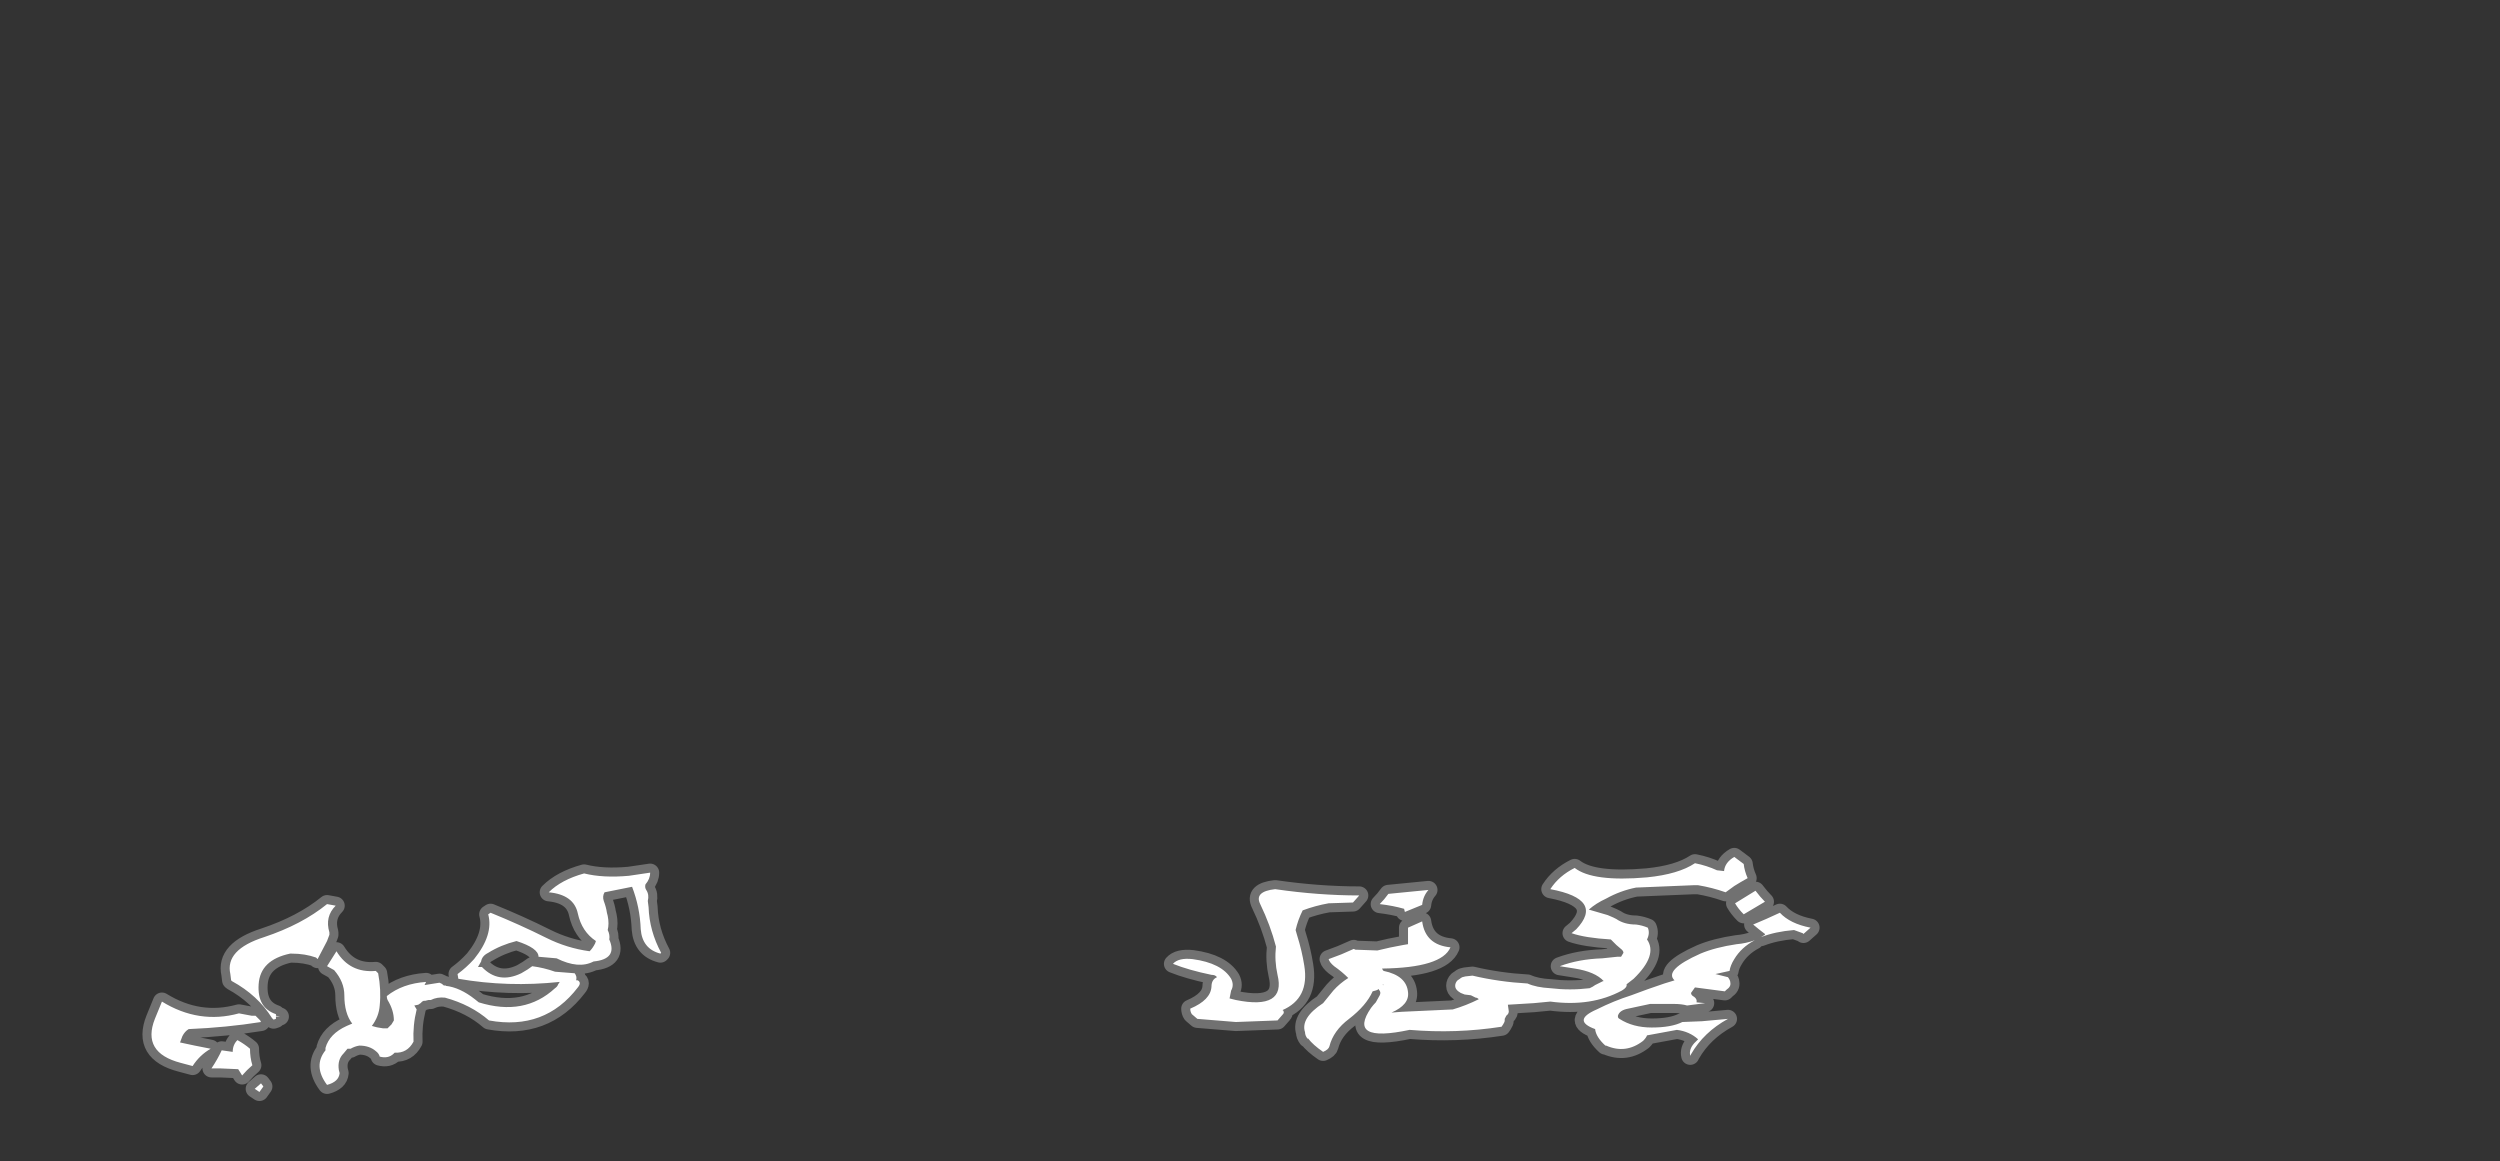 <?xml version="1.0" encoding="UTF-8" standalone="no"?>
<svg xmlns:ffdec="https://www.free-decompiler.com/flash" xmlns:xlink="http://www.w3.org/1999/xlink" ffdec:objectType="frame" height="516.95px" width="1113.0px" xmlns="http://www.w3.org/2000/svg">
  <rect width="100%" height="100%" fill="#333333" stroke="none"/>
  <g transform="matrix(1.0, 0.0, 0.0, 1.0, 545.3, 428.05)">
    <use ffdec:characterId="1035" height="18.4" transform="matrix(7.0, 0.0, 0.0, 7.0, -490.0, -58.8)" width="109.0" xlink:href="#shape0"/>
  </g>
  <defs>
    <g id="shape0" transform="matrix(1.0, 0.0, 0.0, 1.0, 70.0, 8.4)">
      <path d="M2.25 -3.65 Q1.85 -4.45 3.2 -4.6 5.95 -4.2 8.55 -4.2 L8.15 -3.75 6.6 -3.7 Q5.75 -3.55 4.95 -3.25 4.65 -2.65 4.5 -2.0 L4.6 -1.65 Q4.9 -0.7 5.05 0.25 5.4 2.35 3.65 3.1 L3.7 3.1 Q3.8 3.25 3.7 3.35 L3.35 3.75 0.7 3.85 -1.75 3.65 -2.1 3.35 Q-2.2 3.2 -2.2 3.0 -0.9 2.45 -0.85 1.6 -0.85 1.15 -0.5 1.0 -0.6 0.85 -0.85 0.85 -2.3 0.55 -3.3 0.15 -2.95 -0.25 -2.05 -0.15 -0.2 0.1 0.4 1.1 0.6 1.5 0.4 1.85 L0.3 2.35 0.7 2.45 Q3.9 3.1 3.35 0.85 3.15 -0.05 3.25 -0.95 2.9 -2.3 2.25 -3.65 M10.4 -4.3 L12.95 -4.55 Q12.6 -4.15 12.55 -3.6 L11.45 -3.15 11.4 -3.35 Q10.7 -3.55 9.85 -3.65 10.15 -3.95 10.4 -4.3 M11.0 -3.85 L11.0 -3.85 M7.4 -0.45 L8.2 -0.8 8.3 -0.75 9.7 -0.7 Q10.5 -0.9 11.35 -1.05 L11.65 -1.1 11.65 -2.15 12.55 -2.55 Q12.75 -1.05 14.35 -0.9 13.8 0.4 10.0 0.45 L10.05 0.55 10.1 0.6 Q11.55 0.9 11.65 1.95 11.75 2.75 10.6 3.25 L11.25 3.2 14.5 3.05 Q15.35 2.8 16.15 2.4 16.05 2.3 15.95 2.3 L15.65 2.15 15.25 2.1 15.0 2.0 14.85 1.9 Q14.65 1.75 14.65 1.55 14.65 1.35 14.8 1.2 L14.95 1.1 Q15.0 1.05 15.1 1.0 L15.3 0.95 15.75 0.9 Q17.45 1.3 19.25 1.4 19.8 1.65 20.7 1.7 21.95 1.85 23.2 1.7 L23.4 1.6 23.55 1.5 24.05 1.25 24.1 1.25 Q23.55 0.65 22.25 0.45 L21.3 0.3 Q22.5 -0.15 24.0 -0.2 L24.95 -0.3 25.2 -0.3 25.35 -0.55 Q25.35 -0.65 25.25 -0.75 L24.9 -1.05 24.55 -1.4 Q22.9 -1.5 22.05 -1.8 L22.35 -2.05 Q24.15 -3.95 20.7 -4.6 21.25 -5.45 22.25 -5.95 23.4 -5.05 26.85 -5.35 28.85 -5.55 29.9 -6.25 30.65 -6.1 31.3 -5.8 L31.75 -5.75 Q31.8 -6.3 32.4 -6.65 L33.0 -6.2 Q33.05 -5.75 33.25 -5.3 32.8 -5.05 32.4 -4.8 L31.85 -4.4 Q31.0 -4.7 30.1 -4.85 L29.8 -4.85 26.15 -4.7 Q25.15 -4.5 24.25 -4.0 23.6 -3.7 23.15 -3.3 L24.35 -2.95 24.7 -2.8 24.9 -2.7 Q25.4 -2.35 26.15 -2.35 26.55 -2.3 26.9 -2.15 27.05 -1.8 26.85 -1.4 27.55 -0.4 26.0 1.1 L25.55 1.45 Q25.6 1.65 25.25 1.85 23.3 2.9 20.7 2.55 L19.65 2.65 18.0 2.75 18.05 3.1 Q18.1 3.3 17.9 3.45 L17.8 3.65 17.8 3.75 Q17.8 3.85 17.7 4.0 L17.6 4.15 Q14.7 4.6 11.75 4.35 7.75 5.2 9.3 2.95 9.45 2.75 9.6 2.6 L9.85 2.15 Q9.95 1.95 9.8 1.8 L9.8 1.75 Q9.65 1.85 9.4 1.9 9.0 2.8 7.9 3.65 6.9 4.4 6.65 5.4 6.6 5.6 6.25 5.75 5.6 5.3 5.3 4.9 L5.25 4.9 Q5.1 4.7 5.1 4.5 4.8 3.6 6.25 2.65 L6.9 1.85 Q7.3 1.4 7.85 1.05 7.45 0.65 6.95 0.3 6.65 0.05 6.6 -0.15 L7.4 -0.45 M33.75 -4.5 Q34.05 -4.1 34.35 -3.8 L33.0 -3.0 Q32.65 -3.35 32.45 -3.7 33.1 -4.1 33.75 -4.5 M34.1 -1.55 L34.35 -1.7 34.35 -1.75 Q33.95 -2.05 33.6 -2.35 34.45 -2.7 35.3 -3.1 35.95 -2.4 37.25 -2.15 L36.8 -1.75 36.75 -1.8 36.2 -2.0 Q35.0 -1.9 34.1 -1.55 M33.7 -1.35 Q32.85 -0.9 32.4 -0.15 32.15 0.25 32.1 0.6 L31.2 0.8 32.0 1.0 Q32.15 1.2 32.15 1.35 32.2 1.6 31.9 1.8 L31.8 1.9 29.9 1.65 29.65 2.0 Q29.65 2.15 29.85 2.25 30.05 2.4 30.0 2.6 L30.55 2.65 29.4 2.8 Q29.05 2.7 28.55 2.7 L27.05 2.7 25.65 3.0 Q25.1 3.1 25.0 3.45 L25.0 3.5 Q25.0 3.6 25.1 3.65 25.95 4.2 27.15 4.2 28.4 4.2 29.1 3.85 L30.35 3.8 32.0 3.65 Q30.45 4.5 29.65 5.9 L29.6 6.0 Q29.5 5.6 29.85 5.2 L30.1 4.95 Q29.55 4.45 28.75 4.35 L26.85 4.7 Q26.8 4.85 26.6 5.05 25.5 5.9 24.25 5.35 L24.2 5.35 Q23.6 4.8 23.55 4.3 22.05 3.75 23.65 3.05 24.75 2.5 25.85 2.15 26.9 1.75 27.95 1.4 28.3 1.3 28.6 1.2 27.9 0.55 30.25 -0.5 31.2 -0.9 32.55 -1.1 33.15 -1.15 33.7 -1.35 M10.05 1.5 L10.1 1.5 10.05 1.45 10.05 1.5 M10.5 1.8 L10.5 1.8 M3.85 2.45 L3.85 2.45 M-61.9 3.45 L-61.65 3.45 -61.35 3.75 -61.3 3.85 Q-63.5 4.2 -65.9 4.3 -66.15 4.45 -66.3 4.75 L-66.45 5.15 Q-65.55 5.35 -64.5 5.55 -65.2 5.95 -65.65 6.65 L-66.4 6.45 Q-68.9 5.8 -68.05 3.65 L-67.6 2.55 Q-65.25 4.0 -62.7 3.3 L-61.9 3.45 M-47.75 -0.15 Q-46.5 -1.7 -46.85 -3.0 L-46.7 -3.1 Q-44.85 -2.35 -43.15 -1.5 -41.85 -0.85 -40.4 -0.65 -40.2 -0.85 -40.05 -1.15 L-40.0 -1.3 Q-40.9 -1.9 -41.15 -3.05 -41.4 -4.25 -43.0 -4.4 -42.2 -5.2 -40.75 -5.6 -39.55 -5.3 -37.9 -5.45 L-36.55 -5.65 Q-36.55 -5.25 -36.85 -4.9 -36.9 -4.7 -36.8 -4.55 -36.6 -4.25 -36.7 -3.85 L-36.65 -3.45 Q-36.6 -1.95 -35.85 -0.55 L-35.9 -0.5 Q-37.05 -0.8 -37.15 -2.05 -37.2 -3.45 -37.7 -4.75 L-39.45 -4.4 Q-39.6 -4.15 -39.5 -3.85 -39.35 -3.45 -39.3 -3.1 L-39.25 -2.9 Q-39.15 -2.4 -39.25 -2.0 -39.1 -1.7 -39.15 -1.4 -38.6 -0.15 -40.15 0.0 -41.1 0.5 -42.5 -0.2 L-43.65 -0.3 Q-43.65 -0.85 -45.05 -1.3 -46.05 -1.05 -46.85 -0.55 -47.25 -0.35 -47.3 0.0 L-47.5 0.35 -47.25 0.35 Q-46.2 1.45 -44.75 0.75 -44.3 0.5 -44.05 0.3 -43.3 0.4 -42.6 0.65 L-41.35 0.75 Q-41.2 0.95 -41.25 1.15 L-41.25 1.2 -41.15 1.2 Q-40.9 1.35 -41.15 1.65 -43.25 4.4 -46.8 3.75 -47.95 2.75 -49.6 2.3 -50.1 2.25 -50.5 2.45 L-50.65 2.45 -50.85 2.5 -50.95 2.5 -51.05 2.55 -51.15 2.65 -51.3 2.75 -51.55 2.8 -51.4 3.05 Q-51.65 4.05 -51.6 5.1 -52.0 5.85 -52.8 5.8 L-52.85 5.85 Q-53.2 6.2 -53.75 6.05 -53.8 5.85 -54.0 5.7 -54.4 5.35 -55.05 5.35 -55.35 5.4 -55.6 5.55 L-55.8 5.55 -56.05 5.85 Q-56.45 6.25 -56.35 6.9 L-56.3 7.1 Q-56.35 7.65 -57.1 7.85 -58.0 6.65 -57.2 5.65 L-57.2 5.5 Q-56.95 4.6 -55.85 4.1 L-55.5 3.95 Q-56.0 3.3 -56.0 2.15 -56.0 1.3 -56.65 0.55 L-57.1 0.3 -56.5 -0.65 Q-55.65 0.75 -54.0 0.6 L-53.85 0.75 Q-53.65 1.8 -53.75 2.8 -53.8 3.5 -54.25 4.1 -53.95 4.2 -53.55 4.25 L-53.25 4.25 -53.0 4.0 -52.85 3.75 Q-52.85 3.1 -53.25 2.45 -53.3 2.35 -53.3 2.2 -52.3 1.4 -50.8 1.3 L-50.9 1.5 -49.95 1.35 Q-49.8 1.4 -49.7 1.5 L-49.65 1.55 -49.6 1.5 -49.55 1.55 Q-48.65 1.65 -47.7 2.4 L-47.45 2.6 Q-44.55 3.5 -42.6 1.7 -42.45 1.6 -42.4 1.45 L-42.3 1.3 Q-45.6 1.65 -48.75 1.1 L-48.8 0.8 Q-48.25 0.4 -47.75 -0.15 M-59.35 -0.5 L-59.45 -0.5 Q-61.35 -0.1 -61.45 1.45 -61.55 2.95 -60.35 3.35 L-60.35 3.45 -60.1 3.5 -60.35 3.5 -60.35 3.65 -60.5 3.7 -60.6 3.6 Q-61.5 2.15 -63.15 1.25 L-63.2 1.2 -63.25 0.8 Q-63.6 -0.75 -61.1 -1.55 -58.7 -2.35 -57.1 -3.65 L-56.55 -3.55 Q-57.25 -2.85 -56.95 -1.85 L-56.95 -1.7 -57.1 -1.3 -57.7 -0.15 -57.8 -0.25 Q-58.5 -0.5 -59.35 -0.5 M-62.8 5.0 Q-62.35 5.25 -62.0 5.55 -62.0 6.1 -61.85 6.6 -62.2 6.9 -62.5 7.25 L-62.75 6.85 -63.9 6.8 -64.45 6.8 Q-64.05 6.2 -63.8 5.65 L-63.1 5.75 Q-63.1 5.3 -62.8 5.0 M-61.15 7.95 L-61.4 8.3 -61.7 8.1 -61.3 7.75 -61.15 7.95" fill="#ffffff" fill-rule="evenodd" stroke="none"/>
      <path d="M2.25 -3.65 Q1.85 -4.45 3.2 -4.6 5.95 -4.2 8.55 -4.2 L8.15 -3.75 6.6 -3.7 Q5.75 -3.55 4.95 -3.25 4.65 -2.65 4.5 -2.0 L4.6 -1.65 Q4.9 -0.7 5.05 0.25 5.4 2.35 3.65 3.1 L3.7 3.1 Q3.8 3.25 3.7 3.35 L3.35 3.75 0.7 3.85 -1.75 3.65 -2.1 3.35 Q-2.2 3.2 -2.2 3.0 -0.9 2.45 -0.85 1.6 -0.85 1.15 -0.5 1.0 -0.6 0.85 -0.85 0.85 -2.3 0.55 -3.3 0.15 -2.95 -0.25 -2.05 -0.15 -0.2 0.1 0.4 1.1 0.6 1.5 0.4 1.85 L0.3 2.35 0.7 2.45 Q3.9 3.1 3.35 0.85 3.15 -0.05 3.25 -0.95 2.9 -2.3 2.25 -3.65 M10.4 -4.3 L12.95 -4.55 Q12.6 -4.15 12.55 -3.6 L11.45 -3.15 11.4 -3.35 Q10.7 -3.55 9.85 -3.65 10.15 -3.95 10.4 -4.3 M7.4 -0.45 L6.6 -0.15 Q6.65 0.05 6.95 0.3 7.45 0.65 7.85 1.05 7.3 1.4 6.9 1.85 L6.25 2.65 Q4.8 3.6 5.1 4.5 5.1 4.7 5.25 4.9 L5.3 4.9 Q5.6 5.3 6.25 5.75 6.6 5.6 6.65 5.4 6.9 4.4 7.9 3.65 9.0 2.8 9.4 1.9 9.65 1.85 9.8 1.75 L9.8 1.8 Q9.95 1.95 9.85 2.15 L9.6 2.6 Q9.45 2.75 9.3 2.95 7.75 5.2 11.75 4.35 14.7 4.6 17.6 4.15 L17.7 4.0 Q17.8 3.85 17.8 3.75 L17.8 3.65 17.9 3.45 Q18.1 3.3 18.05 3.1 L18.0 2.75 19.65 2.65 20.7 2.55 Q23.3 2.9 25.25 1.85 25.6 1.65 25.55 1.45 L26.0 1.1 Q27.55 -0.4 26.85 -1.4 27.05 -1.8 26.9 -2.15 26.55 -2.3 26.15 -2.35 25.4 -2.35 24.9 -2.7 L24.7 -2.8 24.35 -2.95 23.15 -3.3 Q23.6 -3.7 24.25 -4.0 25.15 -4.5 26.15 -4.7 L29.8 -4.85 30.1 -4.85 Q31.0 -4.7 31.85 -4.4 L32.4 -4.8 Q32.8 -5.05 33.25 -5.3 33.05 -5.75 33.0 -6.2 L32.4 -6.65 Q31.8 -6.3 31.75 -5.75 L31.3 -5.8 Q30.65 -6.1 29.9 -6.25 28.85 -5.55 26.85 -5.35 23.4 -5.05 22.25 -5.95 21.25 -5.45 20.7 -4.6 24.15 -3.95 22.35 -2.05 L22.05 -1.8 Q22.9 -1.5 24.55 -1.4 L24.9 -1.05 25.25 -0.75 Q25.35 -0.65 25.35 -0.55 L25.2 -0.3 24.95 -0.3 24.0 -0.2 Q22.5 -0.15 21.3 0.3 L22.25 0.45 Q23.55 0.65 24.1 1.25 L24.05 1.25 23.55 1.5 23.4 1.6 23.2 1.7 Q21.95 1.85 20.7 1.7 19.8 1.65 19.25 1.4 17.45 1.3 15.75 0.9 L15.3 0.95 15.1 1.0 Q15.0 1.05 14.95 1.1 L14.8 1.2 Q14.65 1.35 14.65 1.55 14.65 1.75 14.85 1.9 L15.0 2.0 15.25 2.1 15.65 2.15 15.95 2.3 Q16.05 2.3 16.15 2.4 15.35 2.8 14.5 3.05 L11.25 3.2 10.6 3.25 Q11.75 2.75 11.65 1.95 11.55 0.9 10.1 0.6 L10.05 0.55 10.0 0.45 Q13.8 0.4 14.35 -0.9 12.75 -1.05 12.55 -2.55 L11.65 -2.15 11.65 -1.1 11.35 -1.05 Q10.5 -0.9 9.7 -0.7 L8.3 -0.75 8.2 -0.8 7.4 -0.45 M33.75 -4.5 Q34.05 -4.1 34.35 -3.8 L33.0 -3.0 Q32.65 -3.35 32.45 -3.7 33.1 -4.1 33.75 -4.5 M33.7 -1.35 Q33.15 -1.15 32.55 -1.1 31.2 -0.9 30.25 -0.5 27.9 0.55 28.6 1.2 28.3 1.3 27.95 1.4 26.9 1.75 25.85 2.15 24.75 2.5 23.65 3.05 22.05 3.75 23.55 4.3 23.6 4.8 24.2 5.35 L24.25 5.35 Q25.5 5.9 26.6 5.05 26.8 4.85 26.85 4.7 L28.75 4.35 Q29.55 4.45 30.1 4.95 L29.85 5.2 Q29.5 5.6 29.6 6.0 L29.65 5.9 Q30.45 4.5 32.0 3.65 L30.35 3.8 29.1 3.85 Q28.4 4.2 27.15 4.2 25.95 4.2 25.1 3.65 25.0 3.6 25.0 3.5 L25.0 3.45 Q25.1 3.1 25.65 3.0 L27.05 2.7 28.55 2.7 Q29.05 2.7 29.4 2.8 L30.55 2.65 30.0 2.6 Q30.05 2.4 29.85 2.25 29.65 2.15 29.65 2.0 L29.9 1.65 31.8 1.9 31.9 1.8 Q32.2 1.6 32.15 1.35 32.15 1.2 32.0 1.0 L31.2 0.8 32.1 0.6 Q32.15 0.25 32.4 -0.15 32.85 -0.9 33.7 -1.35 M34.1 -1.55 Q35.0 -1.9 36.2 -2.0 L36.75 -1.8 36.8 -1.75 37.25 -2.15 Q35.95 -2.4 35.3 -3.1 34.45 -2.7 33.6 -2.35 33.95 -2.05 34.35 -1.75 L34.35 -1.7 34.1 -1.55 M10.05 1.5 L10.1 1.5 10.05 1.45 10.05 1.5 M10.5 1.8 L10.5 1.8 M-59.35 -0.5 Q-58.5 -0.5 -57.8 -0.25 L-57.7 -0.15 -57.1 -1.3 -56.95 -1.7 -56.95 -1.85 Q-57.25 -2.85 -56.55 -3.55 L-57.1 -3.65 Q-58.7 -2.35 -61.1 -1.55 -63.6 -0.75 -63.25 0.8 L-63.2 1.2 -63.15 1.25 Q-61.5 2.15 -60.6 3.6 L-60.5 3.7 -60.35 3.65 -60.35 3.5 -60.1 3.5 -60.35 3.45 -60.35 3.35 Q-61.55 2.95 -61.45 1.45 -61.35 -0.1 -59.45 -0.5 L-59.35 -0.5 M-47.75 -0.15 Q-48.25 0.4 -48.8 0.8 L-48.75 1.1 Q-45.6 1.65 -42.3 1.3 L-42.4 1.45 Q-42.45 1.6 -42.6 1.7 -44.55 3.5 -47.45 2.6 L-47.7 2.4 Q-48.65 1.65 -49.55 1.55 L-49.6 1.5 -49.65 1.55 -49.7 1.5 Q-49.8 1.4 -49.95 1.35 L-50.9 1.5 -50.8 1.3 Q-52.3 1.4 -53.3 2.2 -53.3 2.35 -53.25 2.45 -52.85 3.1 -52.85 3.75 L-53.0 4.0 -53.25 4.25 -53.55 4.25 Q-53.95 4.2 -54.25 4.1 -53.8 3.5 -53.75 2.8 -53.65 1.8 -53.85 0.75 L-54.0 0.6 Q-55.65 0.75 -56.5 -0.65 L-57.1 0.3 -56.65 0.55 Q-56.0 1.3 -56.0 2.15 -56.0 3.3 -55.5 3.95 L-55.85 4.1 Q-56.95 4.6 -57.2 5.5 L-57.2 5.65 Q-58.0 6.65 -57.1 7.85 -56.35 7.65 -56.3 7.1 L-56.35 6.9 Q-56.45 6.25 -56.05 5.85 L-55.8 5.55 -55.6 5.55 Q-55.35 5.4 -55.05 5.35 -54.4 5.35 -54.0 5.7 -53.8 5.85 -53.75 6.05 -53.2 6.2 -52.85 5.85 L-52.8 5.8 Q-52.0 5.85 -51.6 5.1 -51.65 4.05 -51.4 3.05 L-51.55 2.8 -51.3 2.75 -51.15 2.65 -51.05 2.55 -50.95 2.5 -50.85 2.5 -50.65 2.45 -50.5 2.45 Q-50.1 2.25 -49.6 2.3 -47.95 2.75 -46.8 3.75 -43.25 4.4 -41.15 1.65 -40.9 1.35 -41.15 1.2 L-41.25 1.2 -41.25 1.15 Q-41.2 0.95 -41.35 0.75 L-42.6 0.65 Q-43.3 0.4 -44.05 0.3 -44.3 0.5 -44.75 0.75 -46.2 1.45 -47.25 0.35 L-47.5 0.35 -47.3 0.0 Q-47.25 -0.35 -46.85 -0.55 -46.05 -1.05 -45.05 -1.3 -43.65 -0.85 -43.65 -0.3 L-42.5 -0.2 Q-41.1 0.5 -40.15 0.0 -38.6 -0.15 -39.15 -1.4 -39.1 -1.7 -39.25 -2.0 -39.15 -2.4 -39.25 -2.9 L-39.3 -3.1 Q-39.35 -3.45 -39.5 -3.85 -39.6 -4.15 -39.45 -4.4 L-37.7 -4.75 Q-37.2 -3.45 -37.15 -2.05 -37.05 -0.8 -35.9 -0.5 L-35.85 -0.55 Q-36.6 -1.95 -36.65 -3.45 L-36.7 -3.85 Q-36.6 -4.25 -36.8 -4.55 -36.9 -4.7 -36.85 -4.9 -36.55 -5.25 -36.55 -5.65 L-37.9 -5.45 Q-39.55 -5.3 -40.75 -5.6 -42.2 -5.2 -43.0 -4.4 -41.4 -4.25 -41.15 -3.05 -40.9 -1.9 -40.0 -1.3 L-40.05 -1.15 Q-40.2 -0.85 -40.4 -0.65 -41.85 -0.85 -43.15 -1.5 -44.85 -2.35 -46.7 -3.1 L-46.85 -3.0 Q-46.5 -1.7 -47.75 -0.15 M-61.9 3.45 L-62.7 3.3 Q-65.25 4.0 -67.6 2.55 L-68.05 3.65 Q-68.9 5.8 -66.4 6.45 L-65.65 6.65 Q-65.2 5.95 -64.5 5.55 -65.55 5.35 -66.45 5.15 L-66.3 4.75 Q-66.15 4.45 -65.9 4.3 -63.5 4.2 -61.3 3.85 L-61.35 3.75 -61.65 3.45 -61.9 3.45 M-62.8 5.0 Q-62.35 5.25 -62.0 5.55 -62.0 6.1 -61.85 6.6 -62.2 6.9 -62.5 7.25 L-62.75 6.85 -63.9 6.8 -64.45 6.8 Q-64.05 6.2 -63.8 5.65 L-63.1 5.75 Q-63.1 5.3 -62.8 5.0 M-61.15 7.95 L-61.4 8.3 -61.7 8.1 -61.3 7.75 -61.15 7.95 Z" fill="none" stroke="#ffffff" stroke-linecap="round" stroke-linejoin="round" stroke-opacity="0.302" stroke-width="1.15"/>
    </g>
  </defs>
</svg>
